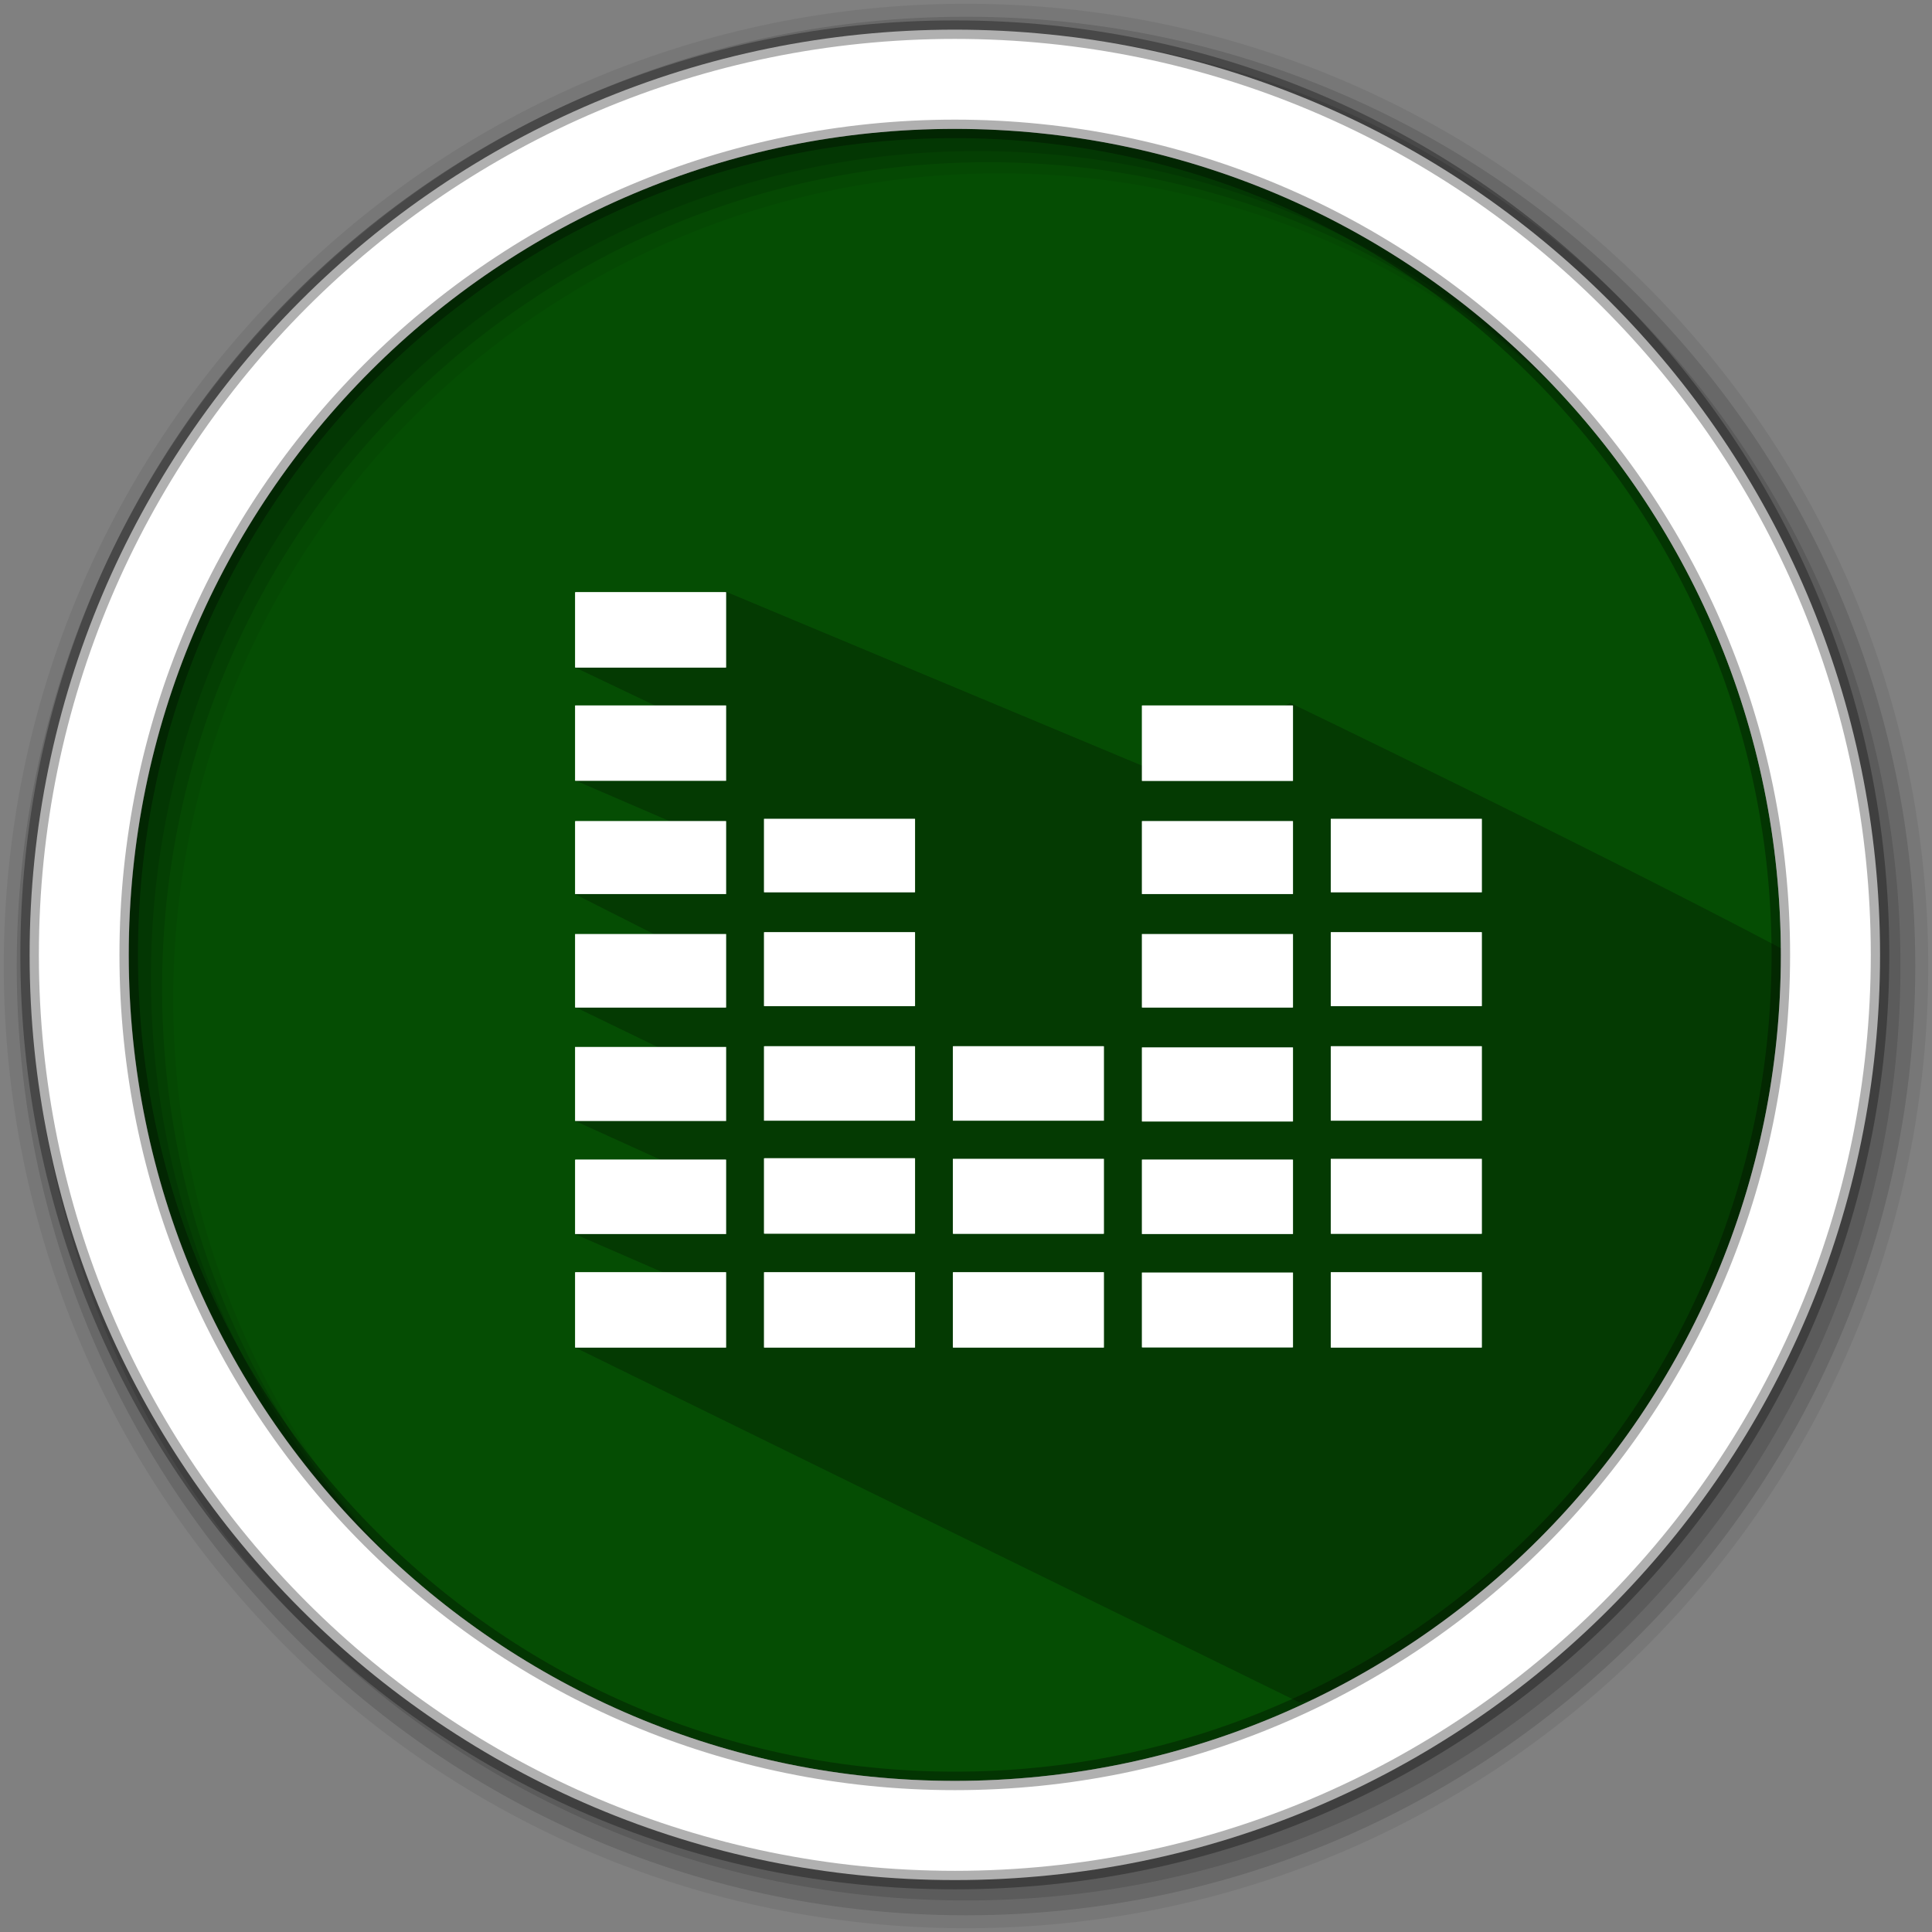 <?xml version="1.0" encoding="UTF-8" standalone="no"?>
<svg
   xmlns:dc="http://purl.org/dc/elements/1.1/"
   xmlns:cc="http://creativecommons.org/ns#"
   xmlns:rdf="http://www.w3.org/1999/02/22-rdf-syntax-ns#"
   xmlns:svg="http://www.w3.org/2000/svg"
   xmlns="http://www.w3.org/2000/svg"
   xmlns:sodipodi="http://sodipodi.sourceforge.net/DTD/sodipodi-0.dtd"
   xmlns:inkscape="http://www.inkscape.org/namespaces/inkscape"
   height="512"
   viewBox="0 0 512 512"
   width="512"
   version="1.1"
   id="svg2"
   inkscape:version="0.91 r13725"
   sodipodi:docname="lash.svg">
  <rect x="0" y="0" width="512" height="512" fill="#808080" stroke="none"/>
  <defs
     id="defs17" />
  <sodipodi:namedview
     pagecolor="#ffffff"
     bordercolor="#666666"
     borderopacity="1"
     objecttolerance="10"
     gridtolerance="10"
     guidetolerance="10"
     inkscape:pageopacity="0"
     inkscape:pageshadow="2"
     inkscape:window-width="1920"
     inkscape:window-height="1022"
     id="namedview15"
     showgrid="false"
     inkscape:zoom="1.8198004"
     inkscape:cx="233.36849"
     inkscape:cy="241.01431"
     inkscape:window-x="0"
     inkscape:window-y="0"
     inkscape:window-maximized="1"
     inkscape:current-layer="svg2" />
  <path
     style="fill:#054d03;fill-rule:evenodd;fill-opacity:1"
     inkscape:connector-curvature="0"
     d="m 471.95,253.05 c 0,120.9 -98.01,218.9 -218.9,218.9 -120.9,0 -218.9,-98.01 -218.9,-218.9 0,-120.9 98.01,-218.9 218.9,-218.9 120.9,0 218.9,98.01 218.9,218.9"
     id="path6" />
  <path
     style="fill-opacity:0.067;fill-rule:evenodd"
     inkscape:connector-curvature="0"
     d="M 256,1 C 115.17,1 1,115.17 1,256 1,396.83 115.17,511 256,511 396.83,511 511,396.83 511,256 511,115.17 396.83,1 256,1 m 8.827,44.931 c 120.9,0 218.9,98 218.9,218.9 0,120.9 -98,218.9 -218.9,218.9 -120.9,0 -218.93,-98 -218.93,-218.9 0,-120.9 98.03,-218.9 218.93,-218.9"
     id="path8" />
  <g
     style="fill-opacity:0.129;fill-rule:evenodd"
     id="g10">
    <path
       inkscape:connector-curvature="0"
       d="m 256,4.433 c -138.94,0 -251.57,112.63 -251.57,251.57 0,138.94 112.63,251.57 251.57,251.57 138.94,0 251.57,-112.63 251.57,-251.57 C 507.57,117.063 394.94,4.433 256,4.433 m 5.885,38.556 c 120.9,0 218.9,98 218.9,218.9 0,120.9 -98,218.9 -218.9,218.9 -120.9,0 -218.93,-98 -218.93,-218.9 0,-120.9 98.03,-218.9 218.93,-218.9"
       id="path12" />
    <path
       inkscape:connector-curvature="0"
       d="m 256,8.356 c -136.77,0 -247.64,110.87 -247.64,247.64 0,136.77 110.87,247.64 247.64,247.64 136.77,0 247.64,-110.87 247.64,-247.64 C 503.64,119.226 392.77,8.356 256,8.356 m 2.942,31.691 c 120.9,0 218.9,98 218.9,218.9 0,120.9 -98,218.9 -218.9,218.9 -120.9,0 -218.93,-98 -218.93,-218.9 0,-120.9 98.03,-218.9 218.93,-218.9"
       id="path14" />
  </g>
  <path
     inkscape:connector-curvature="0"
     style="opacity:0.25"
     id="path4190"
     d="m 303.658,203.328 -111.364,-46.547 -38.186,3.543 -1.709,16.547 26.57,12.664 -26.564,17.264 28.943,12.495 -29.055,17.623 28.029,14.183 -27.836,15.806 28.239,13.681 -28.231,16.513 29.131,13.224 -29.36,16.687 26.808,11.655 -26.669,18.423 191.851,94.033 C 448.883,430.479 524.435,279.019 472.565,251.618 420.694,224.217 341.96,186.309 341.96,186.309"
     sodipodi:nodetypes="ccccccccccccccccccc" />
  <path
     style="fill:#ffffff;fill-rule:evenodd;stroke:#000000;stroke-width:4.904;stroke-opacity:0.31"
     inkscape:connector-curvature="0"
     d="m 253.04,7.859 c -135.42,0 -245.19,109.78 -245.19,245.19 0,135.42 109.78,245.19 245.19,245.19 135.42,0 245.19,-109.78 245.19,-245.19 0,-135.42 -109.78,-245.19 -245.19,-245.19 z m 0,26.297 c 120.9,0 218.9,98 218.9,218.9 0,120.9 -98,218.9 -218.9,218.9 -120.9,0 -218.93,-98 -218.93,-218.9 0,-120.9 98.03,-218.9 218.93,-218.9 z"
     id="path16" />
  <path
     id="path91"
     style="fill:#ffffff;fill-opacity:1;fill-rule:nonzero;stroke:none"
     d="m 202.684,337.123 39.617,0 c 0.12,0 0.2,0.04 0.2,0.04 l 0,19.944 c 0,0 -0.08,0.04 -0.2,0.04 l -39.617,0 c -0.12,0 -0.23,-0.04 -0.23,-0.04 l 0,-19.944 c 0,0 0.12,-0.04 0.23,-0.04 m 0,0"
     inkscape:connector-curvature="0" />
  <path
     id="path93"
     style="fill:#ffffff;fill-opacity:1;fill-rule:nonzero;stroke:none"
     d="m 202.684,306.927 39.617,0 c 0.12,0 0.2,0.04 0.2,0.04 l 0,19.944 c 0,0 -0.08,0.04 -0.2,0.04 l -39.617,0 c -0.12,0 -0.23,-0.04 -0.23,-0.04 l 0,-19.944 c 0,0 0.12,-0.04 0.23,-0.04 m 0,0"
     inkscape:connector-curvature="0" />
  <path
     id="path95"
     style="fill:#ffffff;fill-opacity:1;fill-rule:nonzero;stroke:none"
     d="m 202.684,277.251 39.617,0 c 0.12,0 0.2,0 0.2,0.04 l 0,19.674 c 0,0.04 -0.08,0.04 -0.2,0.04 l -39.617,0 c -0.12,0 -0.23,0 -0.23,-0.04 l 0,-19.674 c 0,-0.04 0.12,-0.04 0.23,-0.04 m 0,0"
     inkscape:connector-curvature="0" />
  <path
     id="path97"
     style="fill:#ffffff;fill-opacity:1;fill-rule:nonzero;stroke:none"
     d="m 202.684,247.015 39.617,0 c 0.12,0 0.2,0.04 0.2,0.04 l 0,19.553 c 0,0 -0.08,0.04 -0.2,0.04 l -39.617,0 c -0.12,0 -0.23,-0.04 -0.23,-0.04 l 0,-19.553 c 0,0 0.12,-0.04 0.23,-0.04 m 0,0"
     inkscape:connector-curvature="0" />
  <path
     id="path99"
     style="fill:#ffffff;fill-opacity:1;fill-rule:nonzero;stroke:none"
     d="m 202.684,216.979 39.617,0 c 0.12,0 0.2,0 0.2,0.04 l 0,19.433 c 0,0 -0.08,0.04 -0.2,0.04 l -39.617,0 c -0.12,0 -0.23,-0.04 -0.23,-0.04 l 0,-19.433 c 0,-0.04 0.12,-0.04 0.23,-0.04 m 0,0"
     inkscape:connector-curvature="0" />
  <path
     id="path101"
     style="fill:#ffffff;fill-opacity:1;fill-rule:nonzero;stroke:none"
     d="m 302.804,337.223 39.657,0 c 0.12,0 0.2,0 0.2,0.04 l 0,19.794 c 0,0 -0.08,0.04 -0.2,0.04 l -39.657,0 c -0.12,0 -0.2,-0.04 -0.2,-0.04 l 0,-19.794 c 0,-0.04 0.08,-0.04 0.2,-0.04 m 0,0"
     inkscape:connector-curvature="0" />
  <path
     id="path103"
     style="fill:#ffffff;fill-opacity:1;fill-rule:nonzero;stroke:none"
     d="m 302.804,307.287 39.657,0 c 0.12,0 0.2,0.04 0.2,0.04 l 0,19.674 c 0,0.04 -0.08,0.04 -0.2,0.04 l -39.657,0 c -0.12,0 -0.2,0 -0.2,-0.04 l 0,-19.674 c 0,0 0.08,-0.04 0.2,-0.04 m 0,0"
     inkscape:connector-curvature="0" />
  <path
     id="path105"
     style="fill:#ffffff;fill-opacity:1;fill-rule:nonzero;stroke:none"
     d="m 302.804,277.552 39.657,0 c 0.12,0 0.2,0.04 0.2,0.04 l 0,19.593 c 0,0 -0.08,0.04 -0.2,0.04 l -39.657,0 c -0.12,0 -0.2,-0.04 -0.2,-0.04 l 0,-19.593 c 0,0 0.08,-0.04 0.2,-0.04 m 0,0"
     inkscape:connector-curvature="0" />
  <path
     id="path107"
     style="fill:#ffffff;fill-opacity:1;fill-rule:nonzero;stroke:none"
     d="m 302.804,247.516 39.657,0 c 0.12,0 0.2,0 0.2,0.04 l 0,19.433 c 0,0 -0.08,0.04 -0.2,0.04 l -39.657,0 c -0.12,0 -0.2,-0.04 -0.2,-0.04 l 0,-19.433 c 0,-0.04 0.08,-0.04 0.2,-0.04 m 0,0"
     inkscape:connector-curvature="0" />
  <path
     id="path109"
     style="fill:#ffffff;fill-opacity:1;fill-rule:nonzero;stroke:none"
     d="m 302.804,217.58 39.657,0 c 0.12,0 0.2,0.04 0.2,0.04 l 0,19.283 c 0,0.04 -0.08,0.04 -0.2,0.04 l -39.657,0 c -0.12,0 -0.2,0 -0.2,-0.04 l 0,-19.283 c 0,0 0.08,-0.04 0.2,-0.04 m 0,0"
     inkscape:connector-curvature="0" />
  <path
     id="path111"
     style="fill:#ffffff;fill-opacity:1;fill-rule:nonzero;stroke:none"
     d="m 302.804,186.943 39.657,0 c 0.12,0 0.2,0.04 0.2,0.04 l 0,19.944 c 0,0.04 -0.08,0.04 -0.2,0.04 l -39.657,0 c -0.12,0 -0.2,0 -0.2,-0.04 l 0,-19.944 c 0,0 0.08,-0.04 0.2,-0.04 m 0,0"
     inkscape:connector-curvature="0" />
  <path
     id="path113"
     style="fill:#ffffff;fill-opacity:1;fill-rule:nonzero;stroke:none"
     d="m 352.863,337.123 39.657,0 c 0.12,0 0.2,0.04 0.2,0.04 l 0,19.944 c 0,0 -0.08,0.04 -0.2,0.04 l -39.657,0 c -0.12,0 -0.2,-0.04 -0.2,-0.04 l 0,-19.944 c 0,0 0.08,-0.04 0.2,-0.04 m 0,0"
     inkscape:connector-curvature="0" />
  <path
     id="path115"
     style="fill:#ffffff;fill-opacity:1;fill-rule:nonzero;stroke:none"
     d="m 352.863,307.087 39.657,0 c 0.12,0 0.2,0 0.2,0.04 l 0,19.824 c 0,0 -0.08,0.04 -0.2,0.04 l -39.657,0 c -0.12,0 -0.2,-0.04 -0.2,-0.04 l 0,-19.824 c 0,-0.04 0.08,-0.04 0.2,-0.04 m 0,0"
     inkscape:connector-curvature="0" />
  <path
     id="path117"
     style="fill:#ffffff;fill-opacity:1;fill-rule:nonzero;stroke:none"
     d="m 352.863,277.251 39.657,0 c 0.12,0 0.2,0 0.2,0.04 l 0,19.674 c 0,0.04 -0.08,0.04 -0.2,0.04 l -39.657,0 c -0.12,0 -0.2,0 -0.2,-0.04 l 0,-19.674 c 0,-0.04 0.08,-0.04 0.2,-0.04 m 0,0"
     inkscape:connector-curvature="0" />
  <path
     id="path119"
     style="fill:#ffffff;fill-opacity:1;fill-rule:nonzero;stroke:none"
     d="m 352.863,247.015 39.657,0 c 0.12,0 0.2,0.04 0.2,0.04 l 0,19.553 c 0,0 -0.08,0.04 -0.2,0.04 l -39.657,0 c -0.12,0 -0.2,-0.04 -0.2,-0.04 l 0,-19.553 c 0,0 0.08,-0.04 0.2,-0.04 m 0,0"
     inkscape:connector-curvature="0" />
  <path
     id="path121"
     style="fill:#ffffff;fill-opacity:1;fill-rule:nonzero;stroke:none"
     d="m 352.863,216.979 39.657,0 c 0.12,0 0.2,0 0.2,0.04 l 0,19.433 c 0,0 -0.08,0.04 -0.2,0.04 l -39.657,0 c -0.12,0 -0.2,-0.04 -0.2,-0.04 l 0,-19.433 c 0,-0.04 0.08,-0.04 0.2,-0.04 m 0,0"
     inkscape:connector-curvature="0" />
  <path
     id="path123"
     style="fill:#ffffff;fill-opacity:1;fill-rule:nonzero;stroke:none"
     d="m 252.744,337.123 39.617,0 c 0.12,0 0.2,0.04 0.2,0.04 l 0,19.944 c 0,0 -0.08,0.04 -0.2,0.04 l -39.617,0 c -0.12,0 -0.23,-0.04 -0.23,-0.04 l 0,-19.944 c 0,0 0.12,-0.04 0.23,-0.04 m 0,0"
     inkscape:connector-curvature="0" />
  <path
     id="path125"
     style="fill:#ffffff;fill-opacity:1;fill-rule:nonzero;stroke:none"
     d="m 252.744,307.087 39.617,0 c 0.12,0 0.2,0 0.2,0.04 l 0,19.824 c 0,0 -0.08,0.04 -0.2,0.04 l -39.617,0 c -0.12,0 -0.23,-0.04 -0.23,-0.04 l 0,-19.824 c 0,-0.04 0.12,-0.04 0.23,-0.04 m 0,0"
     inkscape:connector-curvature="0" />
  <path
     id="path127"
     style="fill:#ffffff;fill-opacity:1;fill-rule:nonzero;stroke:none"
     d="m 252.744,277.251 39.617,0 c 0.12,0 0.2,0 0.2,0.04 l 0,19.674 c 0,0.04 -0.08,0.04 -0.2,0.04 l -39.617,0 c -0.12,0 -0.23,0 -0.23,-0.04 l 0,-19.674 c 0,-0.04 0.12,-0.04 0.23,-0.04 m 0,0"
     inkscape:connector-curvature="0" />
  <path
     id="path129"
     style="fill:#ffffff;fill-opacity:1;fill-rule:nonzero;stroke:none"
     d="m 152.624,337.123 39.617,0 c 0.12,0 0.2,0.04 0.2,0.04 l 0,19.944 c 0,0 -0.08,0.04 -0.2,0.04 l -39.617,0 c -0.12,0 -0.23,-0.04 -0.23,-0.04 l 0,-19.944 c 0,0 0.12,-0.04 0.23,-0.04 m 0,0"
     inkscape:connector-curvature="0" />
  <path
     id="path131"
     style="fill:#ffffff;fill-opacity:1;fill-rule:nonzero;stroke:none"
     d="m 152.624,307.287 39.617,0 c 0.12,0 0.2,0.04 0.2,0.04 l 0,19.714 c 0,0 -0.08,0 -0.2,0 l -39.617,0 c -0.12,0 -0.23,0 -0.23,0 l 0,-19.714 c 0,0 0.12,-0.04 0.23,-0.04 m 0,0"
     inkscape:connector-curvature="0" />
  <path
     id="path133"
     style="fill:#ffffff;fill-opacity:1;fill-rule:nonzero;stroke:none"
     d="m 152.624,277.451 39.617,0 c 0.12,0 0.2,0 0.2,0 l 0,19.593 c 0,0.04 -0.08,0.04 -0.2,0.04 l -39.617,0 c -0.12,0 -0.23,0 -0.23,-0.04 l 0,-19.593 c 0,0 0.12,0 0.23,0 m 0,0"
     inkscape:connector-curvature="0" />
  <path
     id="path135"
     style="fill:#ffffff;fill-opacity:1;fill-rule:nonzero;stroke:none"
     d="m 152.624,247.516 39.617,0 c 0.12,0 0.2,0 0.2,0.04 l 0,19.433 c 0,0 -0.08,0.04 -0.2,0.04 l -39.617,0 c -0.12,0 -0.23,-0.04 -0.23,-0.04 l 0,-19.433 c 0,-0.04 0.12,-0.04 0.23,-0.04 m 0,0"
     inkscape:connector-curvature="0" />
  <path
     id="path137"
     style="fill:#ffffff;fill-opacity:1;fill-rule:nonzero;stroke:none"
     d="m 152.624,217.58 39.617,0 c 0.12,0 0.2,0.04 0.2,0.04 l 0,19.323 c 0,0 -0.08,0 -0.2,0 l -39.617,0 c -0.12,0 -0.23,0 -0.23,0 l 0,-19.323 c 0,0 0.12,-0.04 0.23,-0.04 m 0,0"
     inkscape:connector-curvature="0" />
  <path
     id="path139"
     style="fill:#ffffff;fill-opacity:1;fill-rule:nonzero;stroke:none"
     d="m 152.624,186.943 39.617,0 c 0.12,0 0.2,0 0.2,0.04 l 0,19.904 c 0,0.04 -0.08,0.04 -0.2,0.04 l -39.617,0 c -0.12,0 -0.23,0 -0.23,-0.04 l 0,-19.904 c 0,-0.04 0.12,-0.04 0.23,-0.04 m 0,0"
     inkscape:connector-curvature="0" />
  <path
     id="path141"
     style="fill:#ffffff;fill-opacity:1;fill-rule:nonzero;stroke:none"
     d="m 152.624,156.907 39.617,0 c 0.12,0 0.2,0.04 0.2,0.04 l 0,19.944 c 0,0 -0.08,0.04 -0.2,0.04 l -39.617,0 c -0.12,0 -0.23,-0.04 -0.23,-0.04 l 0,-19.944 c 0,0 0.12,-0.04 0.23,-0.04 m 0,0"
     inkscape:connector-curvature="0" />
</svg>
